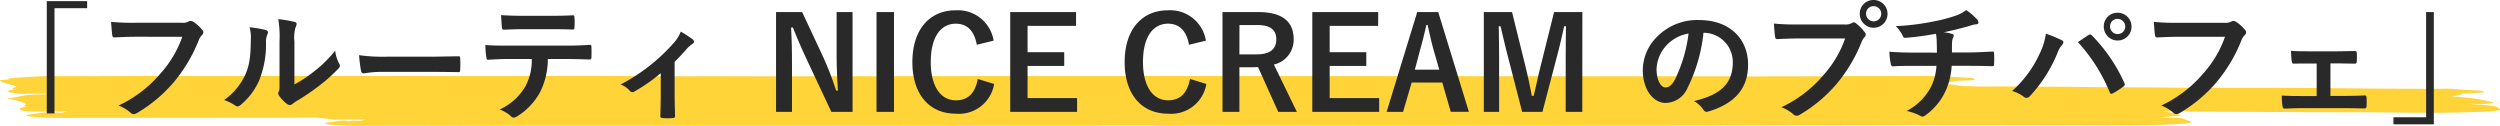 <svg xmlns="http://www.w3.org/2000/svg" width="350" height="17.624"><path d="M2.073 12.49c-.892.135-1.186.263-.736.418a9.848 9.848 0 002.788.192c1.164.023 2.632.006 3.818.011-.275.061-3.139.127-3.4.144a12.824 12.824 0 00-2.343.364c-.036.007-1.152.169-1.149.164-.03.049 1.012.2 1.206.255.66.2 1.409.433 1.35.612-.021.064-.265.148-.355.215.5.058.525.112.059.163a1.76 1.76 0 00-.473.11c-.077.126-.229.372 1.2.453 1.015.058 4.337-.009 5.486 0q-.446.112-1.05.216a4.077 4.077 0 00-1.58.062c0-.059-.268-.1-.792-.129-1.014.227-3.872.354-1.473.618 1.876.207 5.456.127 7.953.13 4.72.007 9.465 0 14.187-.007l13.759-.012c.929 0 3.238-.054 4.016-.007a18.479 18.479 0 002.551.258c1.286.023 2.914 0 4.219 0-.293.073-.638.145-1.038.213a4.08 4.08 0 00-1.577.063q0-.089-.794-.13c-.943.212-3.614.32-1.786.578a76.61 76.61 0 007.817.168c4.439 0 8.886.013 13.326 0a5639.99 5639.99 0 0126.658-.009c17.889.036 35.847-.006 53.742-.012 35.648-.012 71.424.056 107.058-.04 9.991-.027 20.1-.03 30.1-.01 4.958.01 10.534.056 15.427-.019 2.08-.031 6.12-.14 6.481-.389.15-.1-.682-.349-.94-.452-.569-.229-.741-.21-3.278-.235 1.432-.246 3.583-.144 2.459-.463a7.215 7.215 0 00-1.118-.237c-.522-.082-.413-.078-1.2-.161 9.258.078 18.717.112 28 .138 4.5.013 9.688.13 14.075.016 2.391-.062 5.216-.14 5.274-.414.021-.092-.424-.389-.763-.468a17.321 17.321 0 00-3.3-.163c.67-.115 2.63-.131 3.036-.262.338-.11-.577-.26-.984-.359a31.478 31.478 0 00-4.876-.56 10.884 10.884 0 001.353-.258.887.887 0 00.309-.169q.74 0 1.356-.041c1.069-.117 2.013-.037 1.511-.254-.36-.155-.381-.1-2.068-.18-.96-.045-1.83-.16-2.734-.191-.474-.016-2.475.022-2.991.02-1.615-.005-3.423-.014-5.153-.026-7.081-.052-14.53-.146-21.689-.129-3.521.009-7.373-.005-10.943-.038-3.4-.032-7.105-.023-10.526-.072-3.4-.049-7.14-.047-10.526-.072-1.777-.013-3.513.041-5.152-.026-.98-.04-.794-.021-1.609-.094a15.12 15.12 0 00-2.455-.248 11.244 11.244 0 001.467-.3c1.331-.254-.32-.033 1.024-.138.407-.032 2-.064 2.183-.092-.037.005-.189-.207-.146-.188-.378-.165.662-.014-1.053-.141a111.24 111.24 0 00-4.423-.215c-1.781-.034-4.451-.018-6.206-.016-2.572 0-5.061 0-7.553.016-9.286.062-18.808.016-28.192.016-18.375 0-37.028-.032-55.4-.032-18.882 0-37.5 0-56.381.032-4.445.007-9.193.018-13.759 0-4.545-.018-9.365.022-13.944-.016-9.124-.076-18.6.02-27.7-.016-5.164-.02-10.431 0-15.477 0-5.211 0-10.4-.008-15.479 0-5.425.008-10.816-.02-16.152.016-2.569.017-5.169-.015-7.74 0-1.524.009-8.313.343-4.859.542-3.7-.2-1.194.46-.88.552.421.122 1.115.26 1.143.37.028.13-1.112.216-.196.365z" fill="#fed438" fill-rule="evenodd"/><path d="M6.549.162v15.714h1.08V1.152h4.572v-.99zm18.972 4.986a15.151 15.151 0 01-3.042 5.13 17.4 17.4 0 01-5.886 4.5 5.352 5.352 0 011.674.99.632.632 0 00.45.2.871.871 0 00.486-.162 20.184 20.184 0 005.112-4.284 21.2 21.2 0 003.492-5.85 2.167 2.167 0 01.414-.7.614.614 0 00.252-.45.452.452 0 00-.126-.306 5.539 5.539 0 00-1.313-1.192.88.88 0 00-.342-.09.508.508 0 00-.27.072 1.721 1.721 0 01-.99.18h-6.426a31.5 31.5 0 01-3.456-.126c.036.522.108 1.458.162 1.818.036.252.108.378.342.36.774-.036 1.8-.09 2.97-.09zm15.7.666a4.98 4.98 0 01.162-2 1.152 1.152 0 00.144-.45c0-.144-.09-.252-.324-.306a17.177 17.177 0 00-2.25-.378 14.372 14.372 0 01.18 3.132v5.634c0 .918.018 1.134-.108 1.368a.553.553 0 00-.072.27.718.718 0 00.162.378 5.2 5.2 0 001.08 1.1.767.767 0 00.378.144.572.572 0 00.36-.144 5.977 5.977 0 01.522-.378 29.893 29.893 0 003.2-2.16 22.753 22.753 0 002.664-2.358c.2-.2.27-.324.27-.45a.9.9 0 00-.108-.306 5.189 5.189 0 01-.558-1.818 17.273 17.273 0 01-3.15 3.06 18.3 18.3 0 01-2.556 1.674zm-6.282-2a4.842 4.842 0 01.18 1.512c-.018 2.88-.252 3.87-.756 5.094a8.936 8.936 0 01-2.988 3.582 6.379 6.379 0 011.53.756.612.612 0 00.342.144.816.816 0 00.468-.234 9.273 9.273 0 002.556-3.384 13.472 13.472 0 00.972-5.292 2.6 2.6 0 01.216-1.224c.108-.252.072-.468-.234-.558a14.552 14.552 0 00-2.291-.394zm25.146 6.246c1.332 0 2.664.018 4.014.036.252.018.324-.054.324-.27a13.269 13.269 0 000-1.692c0-.216-.054-.27-.324-.252-1.386.018-2.772.054-4.14.054h-5.8a23.125 23.125 0 01-3.888-.216 19.537 19.537 0 00.27 2.178c.054.27.2.378.414.378a14.394 14.394 0 012.646-.216zm19.026-1.8c1.242 0 2.484.036 3.42.072.162 0 .27-.072.27-.306.018-.234.018-1.152 0-1.386 0-.252-.018-.36-.2-.36a49.588 49.588 0 01-3.51.108h-8.082c-1.044 0-2.052 0-3.06-.09a10.83 10.83 0 00.144 1.728c.018.234.072.36.234.342.918-.054 1.8-.108 2.7-.108h3.42a7.645 7.645 0 01-.918 3.87 7.994 7.994 0 01-3.582 3.2 4.728 4.728 0 011.6.954.53.53 0 00.378.18 1.1 1.1 0 00.54-.216 9.067 9.067 0 003.169-3.396 10.282 10.282 0 001.062-4.59zm-1.944-4.176c.99 0 2.052.018 3.024.054.2 0 .234-.09.234-.342a8.008 8.008 0 000-1.314c0-.234-.036-.342-.216-.342-.9.054-2.034.072-3.042.072h-4.033c-.81 0-1.728-.018-2.988-.09.054.648.072 1.3.126 1.728.018.216.072.306.306.306 1.008-.036 1.728-.072 2.556-.072zm17.28 4.572c.63-.612 1.17-1.206 1.638-1.746a4.543 4.543 0 01.81-.738.411.411 0 00.27-.342.5.5 0 00-.2-.324 14.838 14.838 0 00-1.656-1.08 5.066 5.066 0 01-.954 1.548 25.606 25.606 0 01-7.47 5.85 3.126 3.126 0 011.3.9.5.5 0 00.36.18.4.4 0 00.234-.072 24.077 24.077 0 003.726-2.592v3.084c0 .954-.036 1.854-.054 2.88-.018.216.09.306.288.324a9.855 9.855 0 001.458 0c.216-.018.324-.108.306-.324-.018-.918-.054-2.07-.054-2.934zm24.912-6.966h-2.232v5.868c0 1.872.072 3.4.18 5.112h-.252a42.6 42.6 0 00-1.854-4.788l-2.9-6.192h-3.654v13.97h2.232V8.892a92.33 92.33 0 00-.126-5.04h.252a88.18 88.18 0 002 4.608l3.384 7.2h2.97zm5.8 0h-2.448v13.97h2.448zm13.95 4a5.066 5.066 0 00-5.31-4.248c-3.6 0-6.066 2.628-6.066 7.254 0 4.608 2.448 7.218 6.066 7.218a4.991 4.991 0 005.382-4.158l-2.286-.7c-.4 2.034-1.4 2.988-3.078 2.988-2.034 0-3.51-1.818-3.51-5.364 0-3.564 1.44-5.364 3.51-5.364 1.584 0 2.592 1.008 2.934 2.952zm11.538-4h-9.216v13.97h9.36v-1.926h-6.93v-4.5h5.13V7.308h-5.13v-3.69h6.786zm18.18 4a5.066 5.066 0 00-5.31-4.248c-3.6 0-6.066 2.628-6.066 7.254 0 4.608 2.448 7.218 6.066 7.218a4.991 4.991 0 005.374-4.16l-2.286-.7c-.4 2.034-1.4 2.988-3.078 2.988-2.034 0-3.51-1.818-3.51-5.364 0-3.564 1.44-5.364 3.51-5.364 1.584 0 2.592 1.008 2.934 2.952zm2.322-4v13.97h2.368V9.414h1.98c.234 0 .432-.018.63-.018l2.826 6.264h2.61l-3.222-6.624a3.542 3.542 0 002.772-3.546c0-2.43-1.548-3.8-4.95-3.8zm2.376 1.818h2.53c1.926 0 2.628.774 2.628 2.016 0 1.3-.828 2.088-2.736 2.088h-2.43zm19.422-1.818h-9.224v13.97h9.36v-1.926h-6.93v-4.5h5.13V7.308h-5.13v-3.69h6.786zm8.406 0h-2.942l-4.284 13.97h2.3l1.207-4.104h4.284l1.188 4.1h2.538zm.144 8.064h-3.42l.756-2.844c.306-1.08.558-2.088.864-3.42h.162c.306 1.314.522 2.34.828 3.438zm20.034-8.064h-3.96l-1.782 7.164c-.414 1.6-.7 3.042-1.08 4.572h-.252a86.527 86.527 0 00-1.008-4.608l-1.764-7.128h-3.951v13.97h2.142V8.64a221.3 221.3 0 00-.054-4.968h.252c.414 1.71.756 3.222 1.188 4.842l1.836 7.146h2.844l1.892-7.236c.468-1.71.792-3.15 1.152-4.752h.248c-.018 1.656-.036 3.186-.036 4.932v7.056h2.322zm17.028 2.9a4.089 4.089 0 014.032 4.176c0 3.4-2.394 4.662-5.436 5.382a3.818 3.818 0 011.26 1.134c.234.36.4.432.774.324 3.654-1.1 5.544-3.2 5.544-6.552 0-3.582-2.538-6.246-6.858-6.246a7.877 7.877 0 00-5.85 2.3 6.632 6.632 0 00-2.034 4.68c0 2.934 1.6 4.626 3.186 4.626a3.419 3.419 0 003.06-2.07 22.539 22.539 0 002.25-7.758zm-2.16.108a20.566 20.566 0 01-1.908 6.444c-.486.864-.882 1.1-1.35 1.1-.558 0-1.224-.918-1.224-2.574a5.183 5.183 0 011.4-3.33 5.421 5.421 0 013.074-1.64zm21.924.684a15.151 15.151 0 01-3.042 5.13 17.4 17.4 0 01-5.886 4.5 5.352 5.352 0 011.674.99.632.632 0 00.45.2.871.871 0 00.486-.162 20.184 20.184 0 005.112-4.284 21.2 21.2 0 003.492-5.85 2.167 2.167 0 01.414-.7.493.493 0 00.18-.342.613.613 0 00-.144-.36 6.634 6.634 0 00-1.224-1.242.422.422 0 00-.306-.126.574.574 0 00-.306.108 1.721 1.721 0 01-.99.18h-6.434a31.5 31.5 0 01-3.456-.126c.036.522.108 1.458.162 1.818.036.252.108.378.342.36.774-.036 1.8-.09 2.97-.09zm4-5.382a1.9 1.9 0 00-1.956 1.924 1.944 1.944 0 101.944-1.926zm0 .864a1.062 1.062 0 11-1.074 1.06 1.031 1.031 0 011.062-1.06zm5.688 6.5c-.882 0-2.214-.018-3.492-.126a7.958 7.958 0 00.18 1.638c.054.288.108.432.342.414.882-.072 2.214-.072 2.862-.072h3.2a7.425 7.425 0 01-.792 2.988 7.974 7.974 0 01-3.377 3.328 7.418 7.418 0 011.908.684.683.683 0 00.324.108.559.559 0 00.306-.126 8.563 8.563 0 002.862-3.366 9.768 9.768 0 00.9-3.618h2.214c1.314 0 2.358.018 3.492.054.216 0 .216-.072.234-.324a12.8 12.8 0 000-1.44c-.018-.2-.018-.288-.2-.288-.81.036-2.34.126-3.474.126h-2.227c0-.612 0-1.026.018-1.422a1.735 1.735 0 01.126-.612.9.9 0 00.108-.306.267.267 0 00-.234-.252 5.336 5.336 0 00-1.17-.234 47.472 47.472 0 003.258-.792c.378-.09.756-.252 1.134-.306.288-.018.468-.054.468-.252a.7.7 0 00-.234-.5 8.751 8.751 0 00-1.476-1.26 5.158 5.158 0 01-1.548.81 22.371 22.371 0 01-2.97.774 34.016 34.016 0 01-5.346.666 4.882 4.882 0 01.918 1.242c.072.2.18.432.45.4a40.8 40.8 0 004.266-.576c.054.36.072.594.09.828.018.522.036 1.242.036 1.818zm13.7 5.382a4.994 4.994 0 011.584.774.606.606 0 00.414.18.678.678 0 00.5-.27 19.833 19.833 0 003.852-6.048 3.449 3.449 0 01.63-1.1.534.534 0 00.18-.36.309.309 0 00-.216-.288 17.792 17.792 0 00-2.232-.918 9 9 0 01-.81 2.664 15.944 15.944 0 01-3.916 5.364zm9.2-6.84a23.536 23.536 0 014.446 7c.072.234.2.27.432.162a10.883 10.883 0 001.494-.954.348.348 0 00.18-.288.45.45 0 00-.072-.252 22.623 22.623 0 00-4.518-6.606.367.367 0 00-.27-.144.429.429 0 00-.252.108c-.317.198-.808.54-1.456.972zm5.562-4.122a1.9 1.9 0 00-1.944 1.926 1.944 1.944 0 101.944-1.926zm0 .864a1.062 1.062 0 11-1.062 1.062 1.031 1.031 0 011.046-1.064zm15.03 2.5a15.151 15.151 0 01-3.042 5.13 17.4 17.4 0 01-5.886 4.5 5.352 5.352 0 011.674.99.632.632 0 00.45.2.871.871 0 00.486-.162 20.184 20.184 0 005.112-4.284 21.2 21.2 0 003.492-5.85 2.167 2.167 0 01.414-.7.614.614 0 00.252-.45.452.452 0 00-.126-.306 5.539 5.539 0 00-1.314-1.188.88.88 0 00-.342-.09.508.508 0 00-.27.072 1.721 1.721 0 01-.99.18h-6.426a31.5 31.5 0 01-3.456-.126c.036.522.108 1.458.162 1.818.036.252.108.378.342.36.774-.036 1.8-.09 2.97-.09zm14.76 3.726h.99c.738 0 1.638.036 2.34.036.27.018.342-.054.36-.342.018-.36.018-.756 0-1.116-.018-.216-.072-.324-.288-.306-.792 0-1.62.036-2.43.036h-4c-.774 0-1.728 0-2.5-.072.036.648.054 1.134.108 1.44.036.27.126.378.288.36.828-.018 1.476-.018 2.214-.018h.99v4.554h-1.8c-1.152 0-2.034 0-3.078-.072a8.274 8.274 0 00.09 1.458c.036.27.126.378.342.378a51.704 51.704 0 012.646-.072h5.652c.828 0 1.89.036 2.826.036.216.018.288-.09.306-.324.018-.378.018-.774 0-1.152-.018-.234-.09-.342-.252-.342-.972.054-1.98.072-2.9.072h-1.908zm14.472 8.532V1.692h-1.08v14.724h-4.572v.99z" fill="#292929"/></svg>